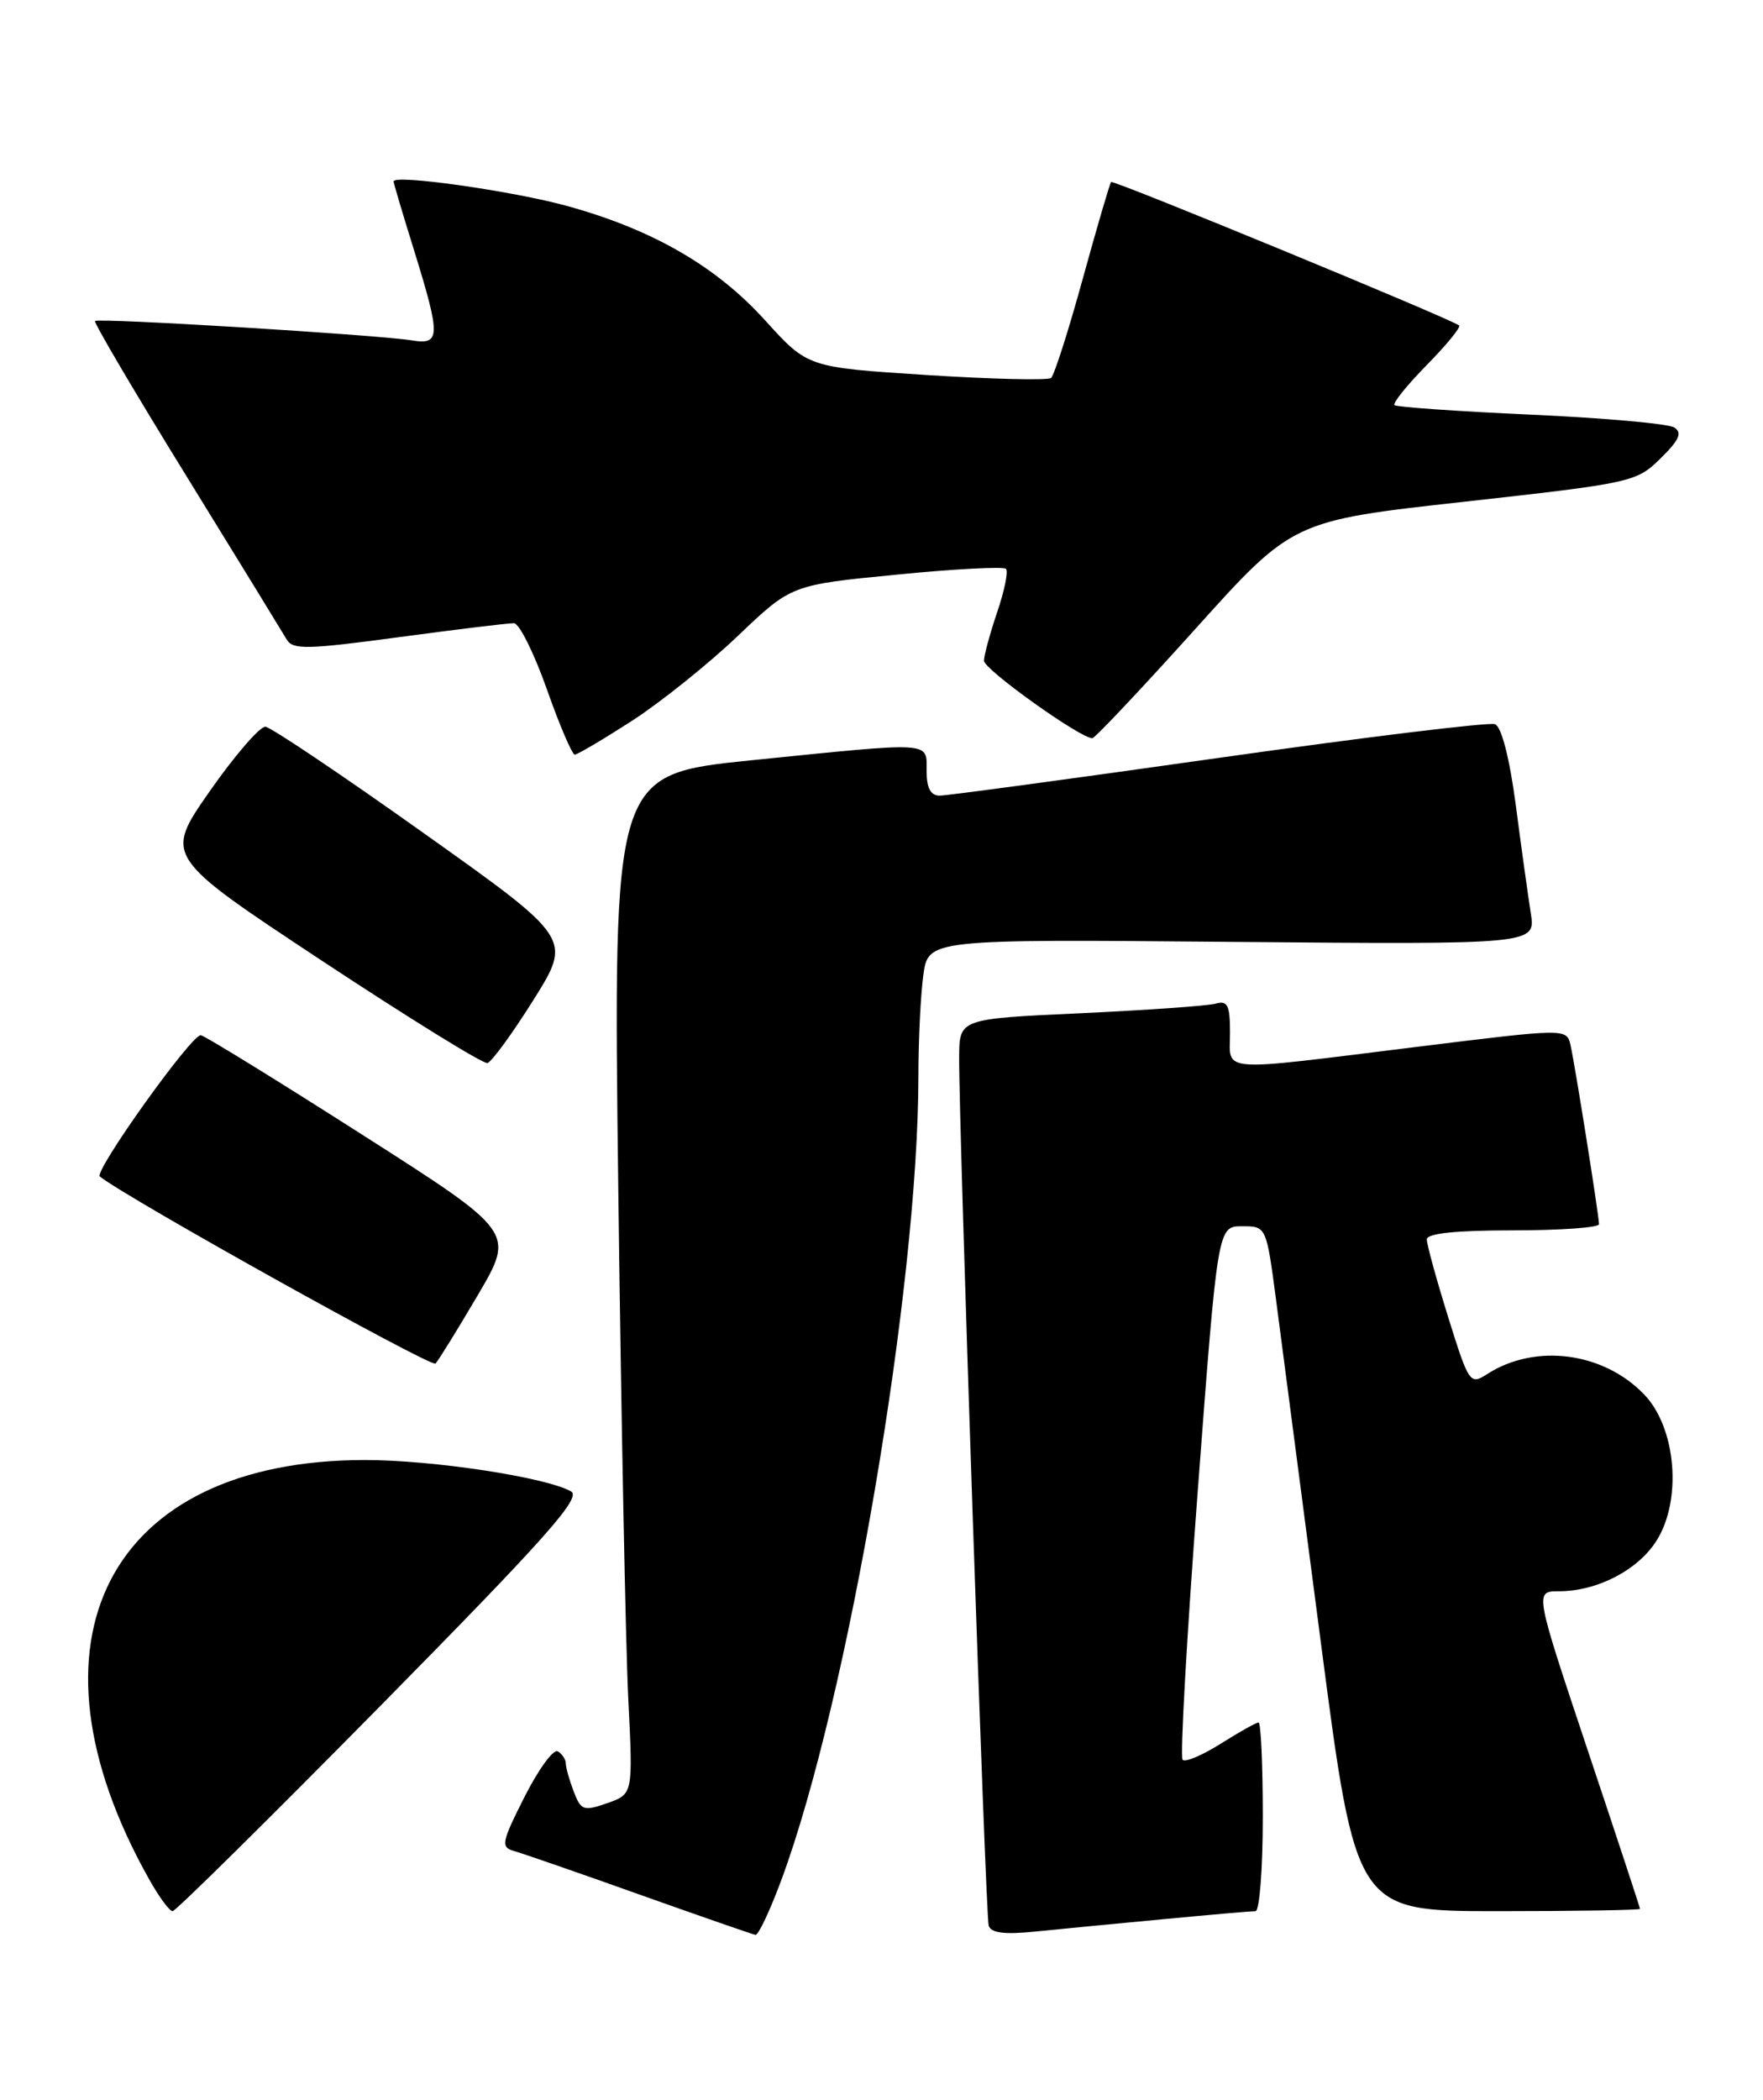 <?xml version="1.0" encoding="UTF-8" standalone="no"?>
<!DOCTYPE svg PUBLIC "-//W3C//DTD SVG 1.1//EN" "http://www.w3.org/Graphics/SVG/1.1/DTD/svg11.dtd" >
<svg xmlns="http://www.w3.org/2000/svg" xmlns:xlink="http://www.w3.org/1999/xlink" version="1.1" viewBox="0 0 215 256">
 <g >
 <path fill="currentColor"
d=" M 95.29 229.19 C 103.41 207.30 112.00 156.88 112.00 131.17 C 112.00 126.83 112.27 121.30 112.60 118.89 C 113.20 114.50 113.20 114.50 150.24 114.83 C 187.28 115.15 187.28 115.15 186.68 111.33 C 186.35 109.22 185.52 103.29 184.85 98.14 C 184.09 92.41 183.11 88.60 182.32 88.29 C 181.61 88.02 166.45 89.87 148.62 92.40 C 130.79 94.93 115.48 97.00 114.60 97.00 C 113.49 97.00 113.00 96.08 113.00 94.00 C 113.00 90.36 114.00 90.42 91.63 92.69 C 74.77 94.41 74.77 94.41 75.40 144.95 C 75.75 172.75 76.30 200.73 76.62 207.12 C 77.20 218.73 77.20 218.73 74.06 219.83 C 71.16 220.84 70.85 220.73 69.96 218.40 C 69.43 217.01 69.00 215.48 69.00 214.99 C 69.00 214.51 68.57 213.85 68.03 213.52 C 67.50 213.19 65.68 215.68 63.98 219.04 C 61.15 224.64 61.04 225.20 62.70 225.67 C 63.69 225.95 70.58 228.33 78.00 230.98 C 85.42 233.62 91.79 235.83 92.13 235.89 C 92.48 235.95 93.90 232.94 95.29 229.19 Z  M 141.86 233.98 C 147.55 233.44 152.61 233.00 153.11 233.00 C 153.60 233.00 154.00 227.82 154.00 221.50 C 154.00 215.18 153.77 210.00 153.48 210.00 C 153.19 210.00 151.13 211.16 148.89 212.57 C 146.64 213.99 144.55 214.88 144.22 214.55 C 143.90 214.23 144.73 199.46 146.07 181.73 C 148.50 149.50 148.50 149.50 151.47 149.50 C 154.43 149.50 154.43 149.50 155.62 158.50 C 156.27 163.45 158.73 182.24 161.08 200.25 C 165.36 233.00 165.36 233.00 182.68 233.00 C 192.21 233.00 200.00 232.87 200.00 232.72 C 200.00 232.57 197.11 223.79 193.57 213.22 C 187.15 194.00 187.15 194.00 190.11 194.00 C 194.78 194.00 199.78 191.41 202.03 187.81 C 205.15 182.84 204.41 174.08 200.52 170.02 C 195.54 164.83 187.23 163.74 181.35 167.53 C 179.27 168.87 179.13 168.66 176.60 160.56 C 175.17 155.97 174.00 151.71 174.00 151.10 C 174.00 150.37 177.51 150.00 184.50 150.00 C 190.28 150.00 195.00 149.66 195.00 149.25 C 194.99 148.15 192.08 129.86 191.53 127.43 C 191.05 125.37 191.05 125.37 172.78 127.63 C 148.14 130.68 150.00 130.82 150.00 125.93 C 150.00 122.54 149.71 121.95 148.25 122.36 C 147.29 122.63 139.86 123.15 131.75 123.53 C 117.00 124.21 117.00 124.21 116.97 128.85 C 116.92 137.21 120.19 233.47 120.57 234.76 C 120.84 235.66 122.46 235.87 126.22 235.49 C 129.13 235.20 136.16 234.51 141.86 233.98 Z  M 46.50 207.86 C 66.72 187.34 70.96 182.56 69.63 181.82 C 66.55 180.09 52.80 178.00 44.52 178.00 C 13.21 178.00 1.85 200.05 18.18 229.10 C 19.38 231.25 20.67 233.00 21.05 233.00 C 21.42 233.00 32.87 221.69 46.50 207.86 Z  M 58.29 157.86 C 62.78 150.21 62.78 150.21 44.21 138.36 C 34.00 131.84 25.13 126.37 24.50 126.21 C 23.47 125.95 11.40 142.83 12.18 143.44 C 15.64 146.17 52.63 166.76 53.11 166.24 C 53.49 165.83 55.82 162.06 58.29 157.86 Z  M 65.06 121.90 C 69.75 114.42 69.75 114.42 51.67 101.57 C 41.72 94.49 33.04 88.66 32.37 88.60 C 31.70 88.55 28.64 92.08 25.58 96.46 C 20.02 104.42 20.02 104.42 39.26 117.13 C 49.84 124.11 58.92 129.73 59.44 129.60 C 59.95 129.48 62.48 126.01 65.06 121.90 Z  M 77.07 87.88 C 80.58 85.61 86.39 80.95 89.98 77.53 C 96.50 71.31 96.50 71.31 109.32 70.06 C 116.37 69.36 122.38 69.05 122.68 69.35 C 122.98 69.65 122.50 72.02 121.61 74.62 C 120.73 77.23 120.00 79.90 120.00 80.56 C 120.00 81.62 131.73 90.00 133.21 90.00 C 133.52 90.00 139.14 84.04 145.71 76.75 C 157.64 63.49 157.64 63.49 178.57 61.17 C 199.04 58.89 199.57 58.78 202.50 55.89 C 204.81 53.62 205.19 52.75 204.16 52.11 C 203.42 51.65 195.55 50.95 186.66 50.55 C 177.77 50.15 170.30 49.63 170.06 49.39 C 169.82 49.15 171.59 46.95 174.00 44.50 C 176.41 42.05 178.18 39.88 177.94 39.68 C 176.96 38.88 135.77 21.90 135.50 22.19 C 135.34 22.36 133.78 27.68 132.04 34.00 C 130.30 40.33 128.56 45.76 128.18 46.08 C 127.81 46.39 120.97 46.23 113.00 45.72 C 98.50 44.79 98.50 44.79 93.33 39.08 C 87.36 32.48 79.65 28.02 69.23 25.13 C 62.58 23.29 48.00 21.22 48.00 22.12 C 48.00 22.33 49.12 26.10 50.49 30.50 C 53.75 41.03 53.73 42.07 50.25 41.50 C 46.09 40.82 11.92 38.73 11.59 39.14 C 11.43 39.34 16.43 47.83 22.71 58.00 C 28.98 68.17 34.49 77.16 34.96 77.96 C 35.70 79.23 37.46 79.19 48.66 77.68 C 55.72 76.73 62.03 75.96 62.68 75.98 C 63.32 75.99 65.12 79.60 66.68 84.00 C 68.23 88.40 69.77 92.00 70.09 92.00 C 70.42 92.00 73.56 90.14 77.07 87.88 Z "/>
</g>
</svg>